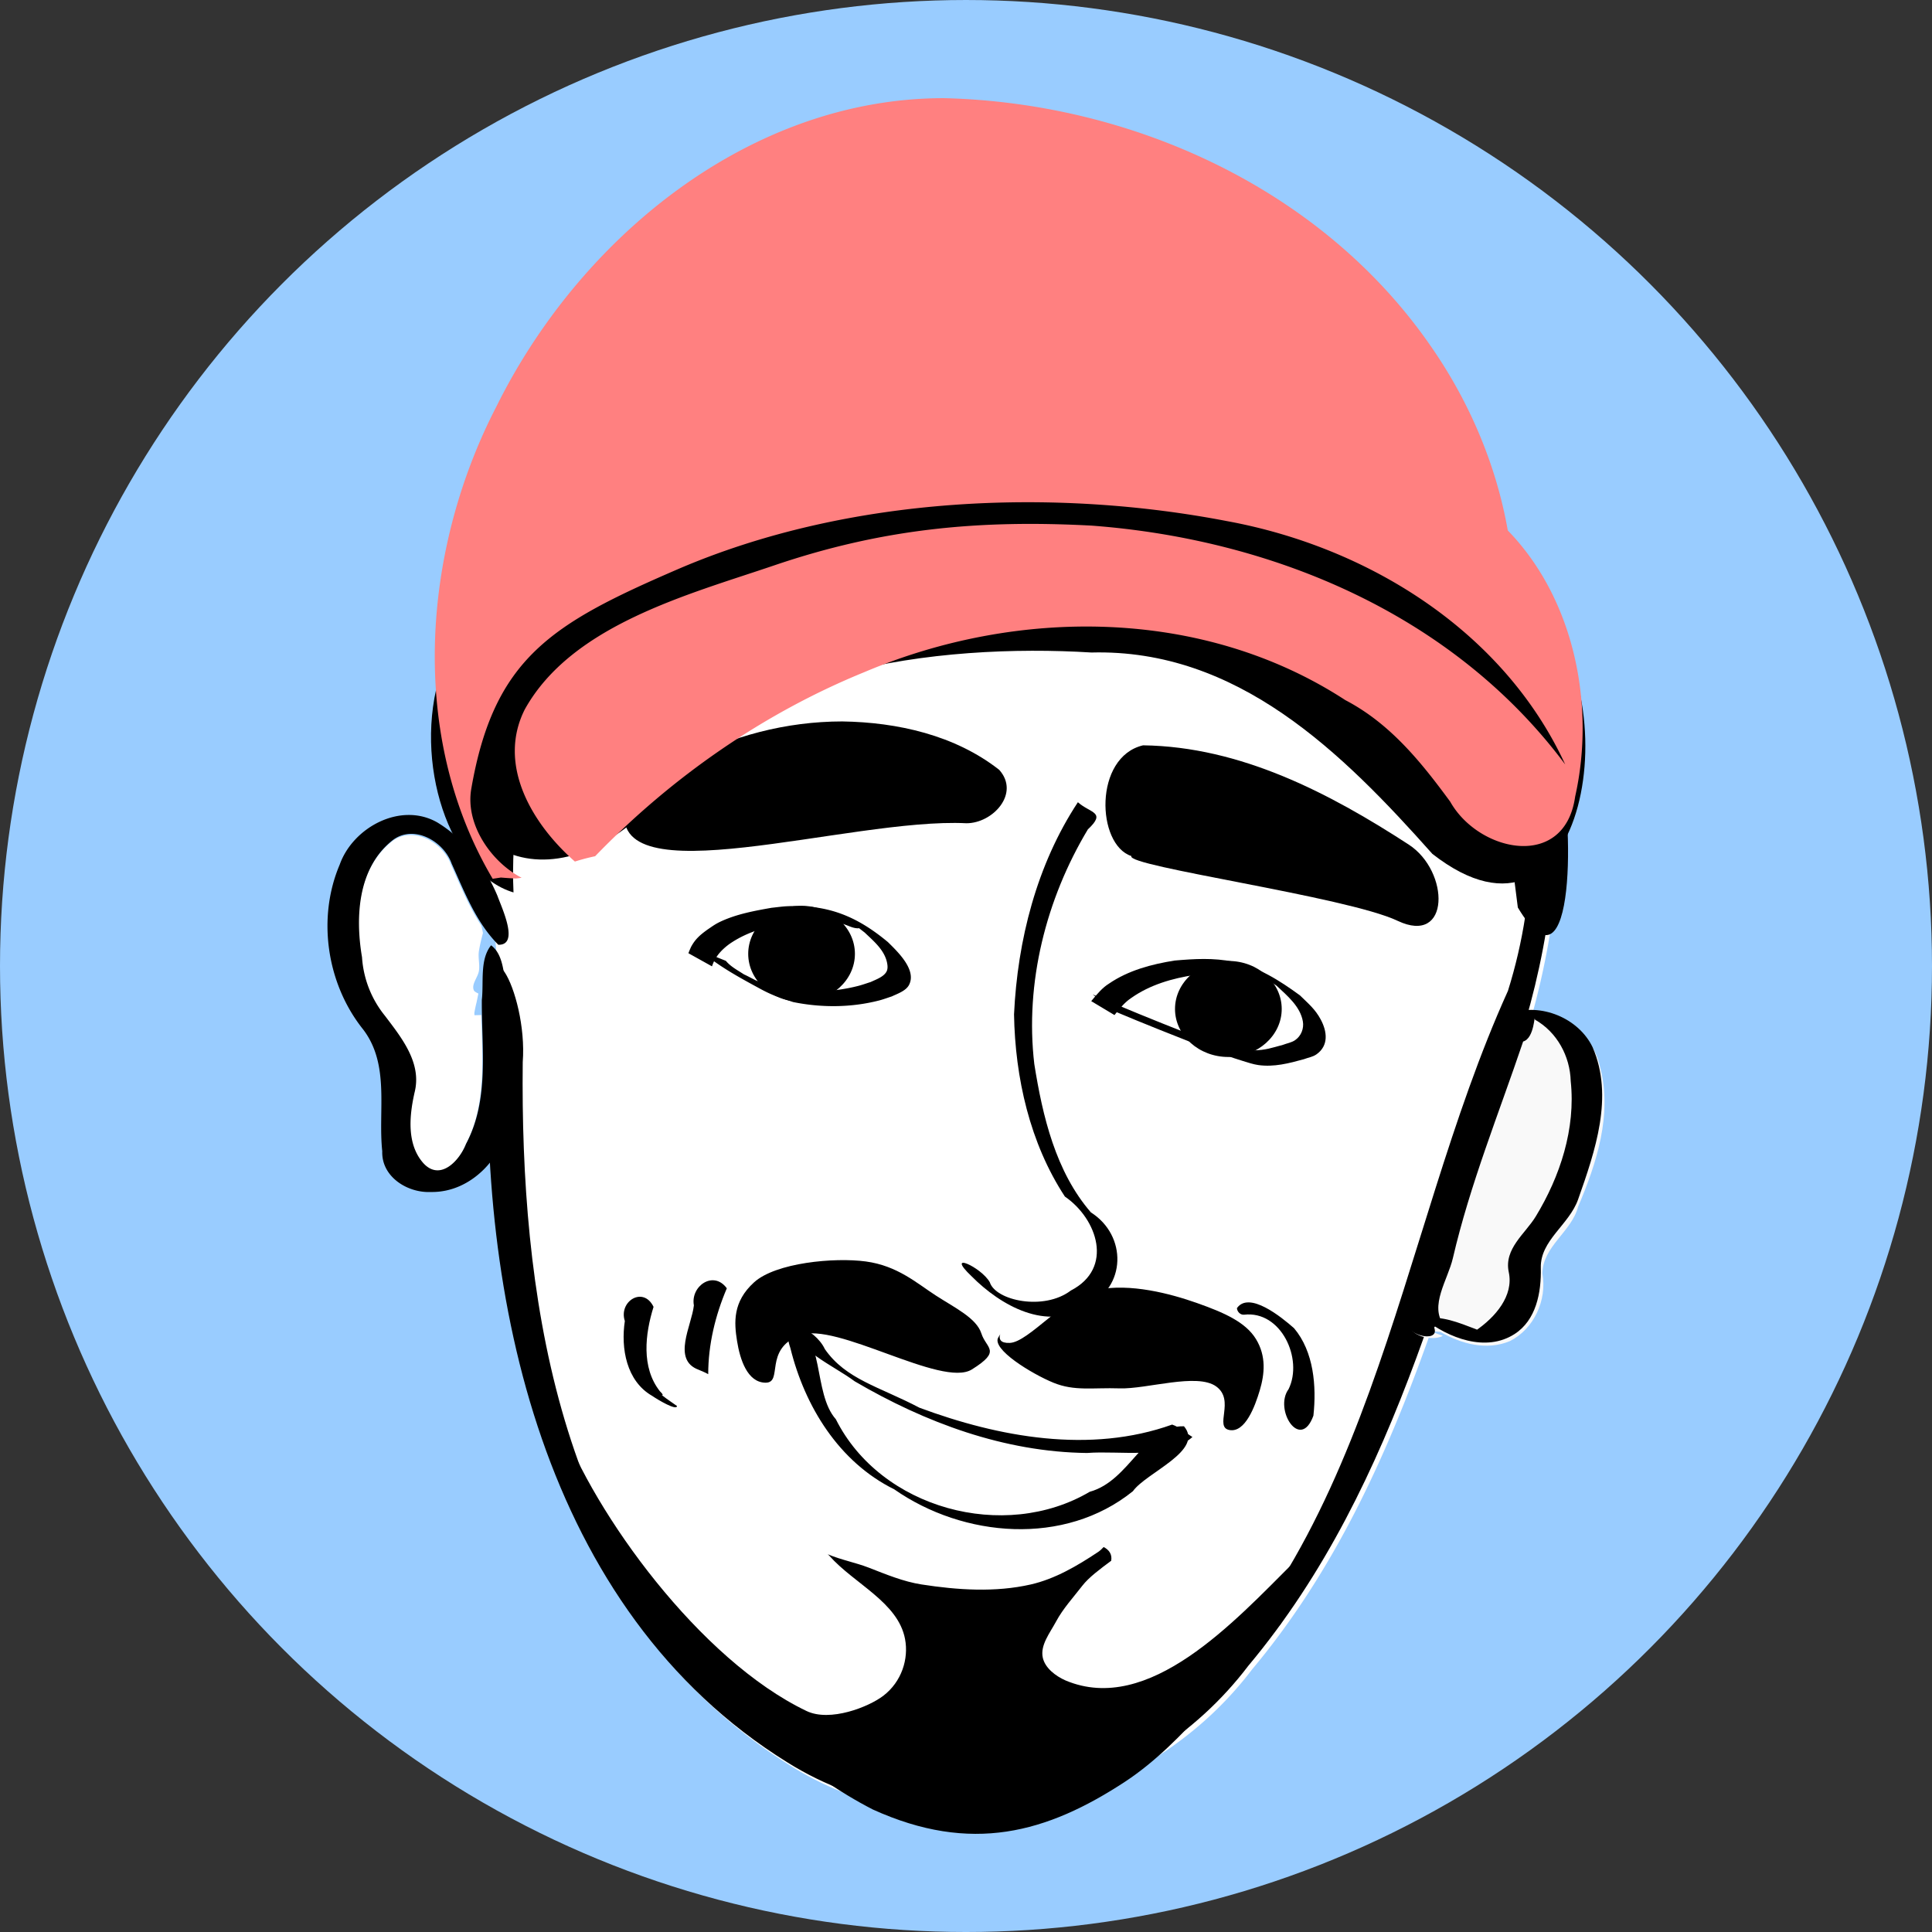 <svg width="1065.364" height="1065.364" viewBox="0 0 281.878 281.877" xmlns="http://www.w3.org/2000/svg"><rect x="0" y="0" width="281.878" height="281.877" fill="#333333" stroke="none"/><circle style="fill:#9cf;stroke-width:1" cx="140.939" cy="140.939" r="140.939"/><path style="fill:#fff;fill-opacity:1;stroke:none;stroke-width:1;stroke-dasharray:none" d="M-210.843 4.646c27.518.086 55.548 14.804 73.04 35.67 21.682 21.895 23.722 55.324 15.454 83.525-10.842 32.173-18.095 67.255-40.412 93.91-15.412 20.325-45.05 27.996-67.255 14.066-35.694-22.14-45.291-68.008-43.483-107.22-.411-5.604-.016-8.22.7-8.857a125.075 125.075 0 0 0-.514-5.957c-.59-4.757-1.678-9.434-3.135-13.995-.85-2.545-1.572-5.129-2.336-7.7l-.291-.916.854-.025c-.04-.184-.085-.367-.122-.551-3.267-26.937 8.973-56.423 31.332-72.2 11.258-6.804 23.66-9.789 36.168-9.75z" transform="translate(345.419 25.842)"/><path style="fill:#000;fill-opacity:1;stroke:none;stroke-width:1;stroke-dasharray:none" d="M-274.333 98.09c-8.181-36.848 11.895-83.069 50.994-91.622 58.713-8.666 115.963 54.715 97.93 112.252-16.6 36.672-19.418 82.745-53.513 109.04-17.384 14.328-43.196 10.447-58.523-4.97-26.765-23.027-32.068-60.324-31.707-93.666.789-10.263-6.21-23.063-4.889-5.07-1.808 39.213 7.79 85.081 43.483 107.222 22.206 13.929 51.843 6.258 67.255-14.066 22.317-26.656 29.57-61.738 40.413-93.911 8.268-28.2 6.228-61.63-15.455-83.525-25.443-30.35-73.182-47.695-109.208-25.92-22.36 15.777-34.599 45.263-31.332 72.2.85 4.222 2.34 8.332 4.552 12.035z" transform="translate(345.419 25.842)"/><path style="fill:#000;fill-opacity:1;stroke:none;stroke-width:1;stroke-dasharray:none" d="M6.56 82.9c14.247.187 27.238 6.993 38.761 14.48 6.01 3.905 6.09 14.785-1.632 11.12-7.437-3.531-39.707-7.952-38.83-9.444-5.102-1.662-5.524-14.453 1.7-16.156zm-43.89-3.486c8.06.12 16.465 2.007 22.907 7.065 3.084 3.454-.955 7.804-4.791 7.79-17.005-.86-52.698 11.077-49.736-2.51 1.778-3.068 5.34-4.535 8.24-6.373 7.147-3.863 15.253-5.965 23.38-5.972z" transform="translate(160.211 25.842)"/><path style="fill:#000;fill-opacity:1;stroke:none;stroke-width:.938;stroke-dasharray:none" d="M-2.947 91.202c-6.01 9.11-8.812 20.15-9.317 30.959.159 9.246 2.312 18.786 7.418 26.572 4.747 3.263 7.17 10.459.873 13.71-3.944 3.005-10.991 1.47-11.83-1.21-1.255-2.223-6.632-4.64-2.641-.855 4.189 4.228 11.002 8.126 16.722 4.358 5.894-2.729 5.964-10.328.678-13.686-5.146-5.935-7.057-14.057-8.262-21.647-1.392-11.83 1.715-24.085 7.814-34.237 2.744-2.573.356-2.343-1.455-3.964z" transform="translate(160.211 25.842)"/><path style="fill:#000;fill-opacity:1;stroke:none;stroke-width:1;stroke-dasharray:none" d="M10.803 182.003c-11.965 4.285-25.27 1.85-36.86-2.457-5.886-3.091-10.741-4.132-13.812-8.56-1.351-2.948-6.893-5.61-5.027-.15 2.103 8.52 7.079 16.622 15.155 20.614 10.117 7.066 24.853 8.314 34.823.272 1.927-2.725 10.455-5.918 7.45-9.47-5.812-.17-7.832 7.927-13.748 9.555-12.473 7.343-30.494 2.488-37.045-10.582-3.426-3.868-1.494-12.64-6.625-13.972.894 3.982 6.132 6.027 9.376 8.438 10.301 6.033 21.825 10.314 33.886 10.457 5-.385 11.628 1.042 15.388-2.332-.984-.607-1.847-1.434-2.96-1.813zm-74.306-4.19c-2.023-.911 1.035.736-.435-.678-2.734-3.469-2.155-8.36-.92-12.307-1.49-3.078-5.137-.815-4.19 2.068-.6 3.966.22 8.763 3.994 10.922.86.59 3.569 2.197 3.62 1.477-.688-.497-1.405-.953-2.069-1.482zm6.62-3.165c.001-4.309 1.032-8.575 2.714-12.527-1.94-2.667-5.32-.333-4.805 2.492-.316 2.949-3.237 7.926.674 9.383.477.206.965.392 1.417.652zm78.173-8.675c5.419-.645 8.66 6.457 6.507 10.851-2.192 2.98 1.71 9.138 3.617 3.88.468-4.287.063-9.345-2.824-12.764-1.84-1.624-6.56-5.456-8.335-2.923.038.519.492.998 1.036.956z" transform="translate(160.211 25.842)"/><g transform="translate(160.211 25.842)"><path style="fill:#fff;fill-opacity:1;stroke:none;stroke-width:1;stroke-dasharray:none" d="M-44.23 106.35c5.286-.006 9.257 1.671 13.573 5.263 1.317 1.316 4.242 4.02 3.07 6.253-.46.876-1.733 1.294-2.502 1.665-.627.2-1.242.437-1.88.6-4.08 1.046-8.42 1.065-12.529.224-.84-.286-1.698-.527-2.522-.857a21.024 21.024 0 0 1-2.234-1.05c-2.276-1.24-4.64-2.51-6.78-4.046-.148.337-.115.254-.298.744l-3.441-1.916c.231-.58.107-.284.374-.892.611-1.16 1.342-1.784 2.415-2.558.82-.553 1.167-.834 2.098-1.253 2.29-1.033 4.81-1.494 7.263-1.926.773-.076 1.542-.196 2.317-.228.365-.015.723-.023 1.076-.024z"/><path style="fill:#000;fill-opacity:1;stroke:none;stroke-width:1;stroke-dasharray:none" d="M-57.971 112.875c2.587 2.268 5.729 3.944 8.717 5.572.723.394 1.47.745 2.234 1.051.824.33 1.682.571 2.522.857 4.108.841 8.45.822 12.53-.224.637-.163 1.253-.4 1.88-.6.768-.371 2.04-.789 2.5-1.665 1.173-2.233-1.752-4.938-3.07-6.253-4.603-3.831-8.814-5.484-14.647-5.24-.776.032-1.545.152-2.318.228-2.454.432-4.973.893-7.263 1.925-.931.42-1.278.701-2.098 1.254-1.073.774-1.804 1.398-2.415 2.558-.267.608-.143.311-.374.892l3.44 1.916c.21-.561.096-.277.347-.853.54-1.002 1.316-1.77 2.243-2.441 2.797-1.91 5.799-2.601 9.119-3.115 2.428-.216 4.765-.316 7.18.172.842.17 1.627.727 2.486.684.4-.02-1.259-.988-.929-.761.63.43 1.218.917 1.826 1.376 1.328 1.27 2.969 2.605 3.297 4.551.062.364.077.772-.082 1.105-.395.826-1.64 1.233-2.327 1.567-.615.192-1.22.416-1.845.575a25.994 25.994 0 0 1-12.344.116l-2.52-.904c-.742-.36-1.455-.788-2.227-1.08-.398-.151 1.43.914 1.097.65-1.066-.841-2.408-1.375-3.295-2.443z"/><ellipse style="fill:#000;fill-opacity:1;stroke:none;stroke-width:1;stroke-dasharray:none" cx="-43.263" cy="113.322" rx="7.784" ry="7.005"/></g><g transform="translate(160.211 25.842)"><path style="fill:#fff;fill-opacity:1;stroke:none;stroke-width:1;stroke-dasharray:none" d="M15.299 113.997c1.418 0 2.834.106 4.268.398 3.617.738 6.792 2.76 9.735 4.914 1.221 1.202 2.219 1.998 3.04 3.54.918 1.723 1.185 3.794-.65 5.072-.534.372-1.215.466-1.822.699-2.178.6-4.364 1.176-6.654.85-.761-.108-1.494-.366-2.23-.587-1.825-.547-3.704-1.265-5.488-1.916-4.323-1.699-8.645-3.405-12.927-5.202l-.14.171-.19.243-3.395-2.032.201-.24.382-.45-.367-.288.447.193c.569-.662 1.167-1.297 1.916-1.763 2.838-1.946 6.229-2.84 9.592-3.375 1.444-.124 2.864-.228 4.282-.227z"/><path style="fill:#000;fill-opacity:1;stroke:none;stroke-width:1;stroke-dasharray:none" d="M2.309 121.668c4.417 1.861 8.88 3.622 13.342 5.376 1.784.65 3.662 1.368 5.487 1.915.737.221 1.47.48 2.23.588 2.29.325 4.476-.25 6.654-.851.608-.233 1.289-.327 1.822-.699 1.836-1.278 1.569-3.349.65-5.072-.82-1.542-1.819-2.338-3.04-3.54-2.943-2.153-6.117-4.176-9.735-4.914-2.868-.585-5.663-.42-8.549-.17-3.363.535-6.754 1.429-9.592 3.374-.954.594-1.664 1.46-2.378 2.308l-.202.24 3.395 2.033.19-.243c.672-.832 1.36-1.66 2.26-2.256 2.732-1.926 5.99-2.865 9.268-3.357 2.961-.236 5.55-.377 8.49.295.852.194 1.63.787 2.503.78.428-.003-1.385-.995-1.008-.793.691.37 1.306.869 1.959 1.303 1.504 1.414 3.444 3.005 3.821 5.196.18 1.041-.254 2.131-1.131 2.734-.523.359-1.183.456-1.774.685-1.794.478-2.424.751-4.323.817-3.435.118-6.601-1.507-9.781-2.56-4.58-1.8-9.141-3.648-13.653-5.612z"/><ellipse style="fill:#000;fill-opacity:1;stroke:none;stroke-width:1;stroke-dasharray:none" cx="19.007" cy="121.366" rx="7.784" ry="7.005"/></g><path style="fill:#000;stroke:none;stroke-width:.132" d="M-12.884 170.088c2.787-.116 7.875-6.718 12.712-7.737 4.836-1.02 10.746.552 14.645 1.934 3.9 1.382 7.046 2.756 8.567 5.25 1.52 2.495 1.253 5.1.552 7.461-.7 2.361-2.135 6.214-4.421 5.803-2.287-.41.863-4.325-1.934-6.355-2.798-2.03-10.128.407-14.093.276-3.965-.13-6.57.44-9.672-.829-3.102-1.27-9.129-4.92-8.014-6.632 1.115-1.711-1.129.945 1.658.829zm-30.673-1.105c-5.294 2.088-2.33 6.942-4.974 6.908-2.645-.034-3.718-3.4-4.145-6.08-.427-2.679-.663-5.711 2.487-8.566 3.15-2.854 11.686-3.663 16.304-3.04 4.617.624 7.424 3.165 10.224 4.975 2.8 1.81 5.919 3.294 6.632 5.526.714 2.233 3.007 2.505-1.382 5.25-4.388 2.747-19.852-7.062-25.146-4.973z" transform="translate(160.211 25.842)"/><path style="fill:#000;fill-opacity:1;stroke:none;stroke-width:.132" d="M-78.456 181.515s-.002.288.001.713c1.634 5.139 1.947 6.98 3.328 10.32 1.074 2.596 2.306 5.146 3.834 7.503 3.6 5.55 11.055 15.454 11.055 15.454 8.08 9.001 17.416 17.557 27.377 22.659 14.334 6.502 25.375 3.45 36.86-4.098 8.642-5.708 15.438-15.579 22.682-23.013l1.836-8.915c-8.612 8.581-21.111 22.314-33.26 17.199-1.434-.634-2.988-1.795-3.326-3.327-.401-1.82 1.045-3.609 1.926-5.252 1.026-1.914 2.525-3.535 3.852-5.253.924-1.196 2.567-2.418 4.202-3.632.162-.961-.316-1.589-1.098-2.007-.27.296-.547.55-.828.736-3.02 2.01-6.267 3.92-9.804 4.728-5.178 1.183-10.685.815-15.933 0-2.663-.414-5.192-1.476-7.704-2.451-1.891-.734-4.091-1.15-5.984-1.954.083.07.161.14.223.21 3.625 4.106 10.04 6.776 11.053 12.16.547 2.9-.487 6.214-3.166 8.272-2.123 1.631-7.767 3.869-11.203 2.228-15.553-7.428-30.977-28.736-35.923-42.28z" transform="translate(160.211 25.842)"/><path style="fill:#fff;fill-opacity:1;stroke:none;stroke-width:1;stroke-dasharray:none" d="M-121.479 95.991a4.418 4.418 0 0 0-2.818 1.02c-4.97 4.026-5.345 11.13-4.352 16.979a15.093 15.093 0 0 0 3.354 8.555c2.413 3.191 5.403 6.865 4.318 11.16-.767 3.39-1.194 7.616 1.328 10.385 2.454 2.602 5.252-.47 6.179-2.866 3.119-5.866 2.434-12.548 2.317-18.97l-.999.023c-.01-.123-.021-.247-.013-.371.084-.508.194-1.01.318-1.51.09-.426.18-.853.268-1.28-.332-.156-.585-.319-.645-.438-.446-.892.585-1.915.726-2.902.137-.958-.16-1.948 0-2.902.145-.87.352-1.728.579-2.581a9.223 9.223 0 0 0-.246-1.115c-1.805-2.738-3.061-5.871-4.402-8.837-.848-2.4-3.403-4.365-5.912-4.35z" transform="translate(181.378 25.842)"/><path style="fill:#000;fill-opacity:1;stroke:none;stroke-width:1;stroke-dasharray:none" d="M-117.576 94.15c-5.326-3.043-12.308.702-14.24 6.16-3.327 7.82-1.887 17.393 3.398 24.013 3.964 5.162 2.17 11.845 2.811 17.801-.132 3.723 3.673 6.102 7.083 5.946 5.947.103 10.626-5.125 11.555-10.703.76-6.057.248-12.219-.377-18.272-.582-2.301-.398-5.55-2.382-7.017-1.68 2.095-1.055 5.335-1.351 7.948-.062 7.033 1.15 14.529-2.303 21.023-.926 2.396-3.724 5.468-6.179 2.866-2.521-2.77-2.095-6.994-1.328-10.385 1.086-4.295-1.905-7.97-4.317-11.16a15.094 15.094 0 0 1-3.354-8.556c-.994-5.849-.617-12.953 4.352-16.977 3.067-2.508 7.55-.01 8.73 3.329 1.864 4.124 3.56 8.577 6.804 11.832 3.115.074.515-5.346-.125-7.137-1.816-4.303-4.741-8.263-8.777-10.711z" transform="translate(181.378 25.842)"/><path style="fill:#000;fill-opacity:1;stroke:none;stroke-width:1;stroke-dasharray:none" d="M-85.292 104.363c-1.484-33.674 24.241-86.4 62.289-60.903C-6.345 59.724-3.321 54.834 7.084 45.522c15.581-13.945 37.184 13.273 45.714 29.827 5.445 9.648 7.154 20.537 8.442 31.213 8.687 14.494 8.086-14.324 6.063-20.188C62.14 53.091 38.434 23.2 6.585 11.742-19.867-2.102-59.75 3.052-77.782 26.964c-10.082 12.81-14.884 29.006-18.129 45.311-4.173 13.088 1.338 29.336 10.619 32.088z" transform="translate(160.211 25.842)"/><path style="fill:#000;fill-opacity:1;stroke:none;stroke-width:1;stroke-dasharray:none" d="M421.145 80.203c37.951.292 71.235 29.649 82.407 64.913 14.286 12.26 7.994 54.024-14.7 36.295-13.14-14.76-28.4-29.93-49.742-29.376-22.054-1.357-54.05 2.25-64.372 22.425-15.945 16.266-34.407 5.156-27.402-16.015 1.101-39.206 31.605-80.349 73.809-78.242z" transform="translate(-279.873 -56.835)"/><path style="fill:#ff8080;fill-opacity:1;stroke:none;stroke-width:1.101;stroke-dasharray:none" d="M417.589 71.156c-28.25-.011-53.04 20.266-65.28 44.97-10.906 21.048-12.852 48.166-.555 68.921l1.193-.18a63.68 63.68 0 0 0 2.16.142c.29-.03.579-.066.867-.11-4.397-2.268-8.241-7.757-7.344-12.96 3.297-19.106 11.772-24.104 29.932-31.969 25.41-11.004 55.536-11.88 80.275-7.115 20.51 3.748 40.369 15.96 49.397 35.51-16.213-21.745-42.425-32.839-69.075-34.842-16.581-.884-30.618.46-46.349 5.807-12.578 4.275-29.535 8.688-36.38 21.023-4.081 8.133 1.146 16.766 7.321 22.182a29.302 29.302 0 0 1 2.95-.776c11.123-11.497 24.501-20.83 39.272-26.857 22.348-9.476 49.41-9.448 70.179 4.077 6.528 3.41 11.037 9 15.31 14.826 4.158 7.385 16.71 10.06 18.226-.756 3-13.368-.162-28.881-9.828-38.818-1.723-9.774-5.743-19.083-11.426-27.166-15.95-22.869-43.596-35.253-70.845-35.91z" transform="translate(-279.873 -56.835)"/><g><path style="fill:#f9f9f9;fill-opacity:1;stroke:none;stroke-width:1;stroke-dasharray:none" d="M62.833 121.973c1.252-.028 2.532.213 3.704.563 3.418.894 5.97 3.895 6.702 7.296 1.824 6.923-.505 14.041-3.21 20.397-.958 3.663-5.157 5.75-5.207 9.741.71 3.83-1.22 8.078-4.734 9.85-3.365 1.413-7.058.447-10.14-1.335-1.86-.2-.66.21.355.568-1.373.788-4.956.2-5.155-2.15 2.944-12.055 6.91-23.824 10.74-35.619 1.314-2.901 1.404-6.614 4.135-8.677.878-.425 1.836-.611 2.81-.634z" transform="translate(160.211 25.842)"/><path style="fill:#000;fill-opacity:1;stroke:none;stroke-width:1;stroke-dasharray:none" d="M47.514 166.537c3.605 2.836 9.044 4.965 13.255 2.252 3.134-2.019 3.912-6.028 3.824-9.669-.096-4.006 4.132-6.26 5.441-9.97 2.484-7.042 5.24-15 2.117-22.205-2.068-4.271-7.523-6.485-11.978-4.97-3.293 1.902-3.229 6.268-4.711 9.38-3.774 11.61-7.767 23.175-10.56 35.067-.597 2.54 4.89 3.767 4.175 1.565-.349-1.074 2.901 1.447 1.381-.505-2.173-2.791.57-6.6 1.303-9.755 2.51-10.802 6.71-21.118 10.254-31.613 1.692-.469 1.627-4.269 1.727-3.188 3.217 1.815 5.113 5.33 5.214 8.973.744 6.938-1.555 13.916-5.108 19.75-1.54 2.527-4.663 4.696-3.929 8.127.731 3.417-1.914 6.542-4.882 8.559-1.46.99 2.684.726.028-.274-2.453-.925-4.96-2.002-7.55-1.524z" transform="translate(160.211 25.842)"/></g></svg>